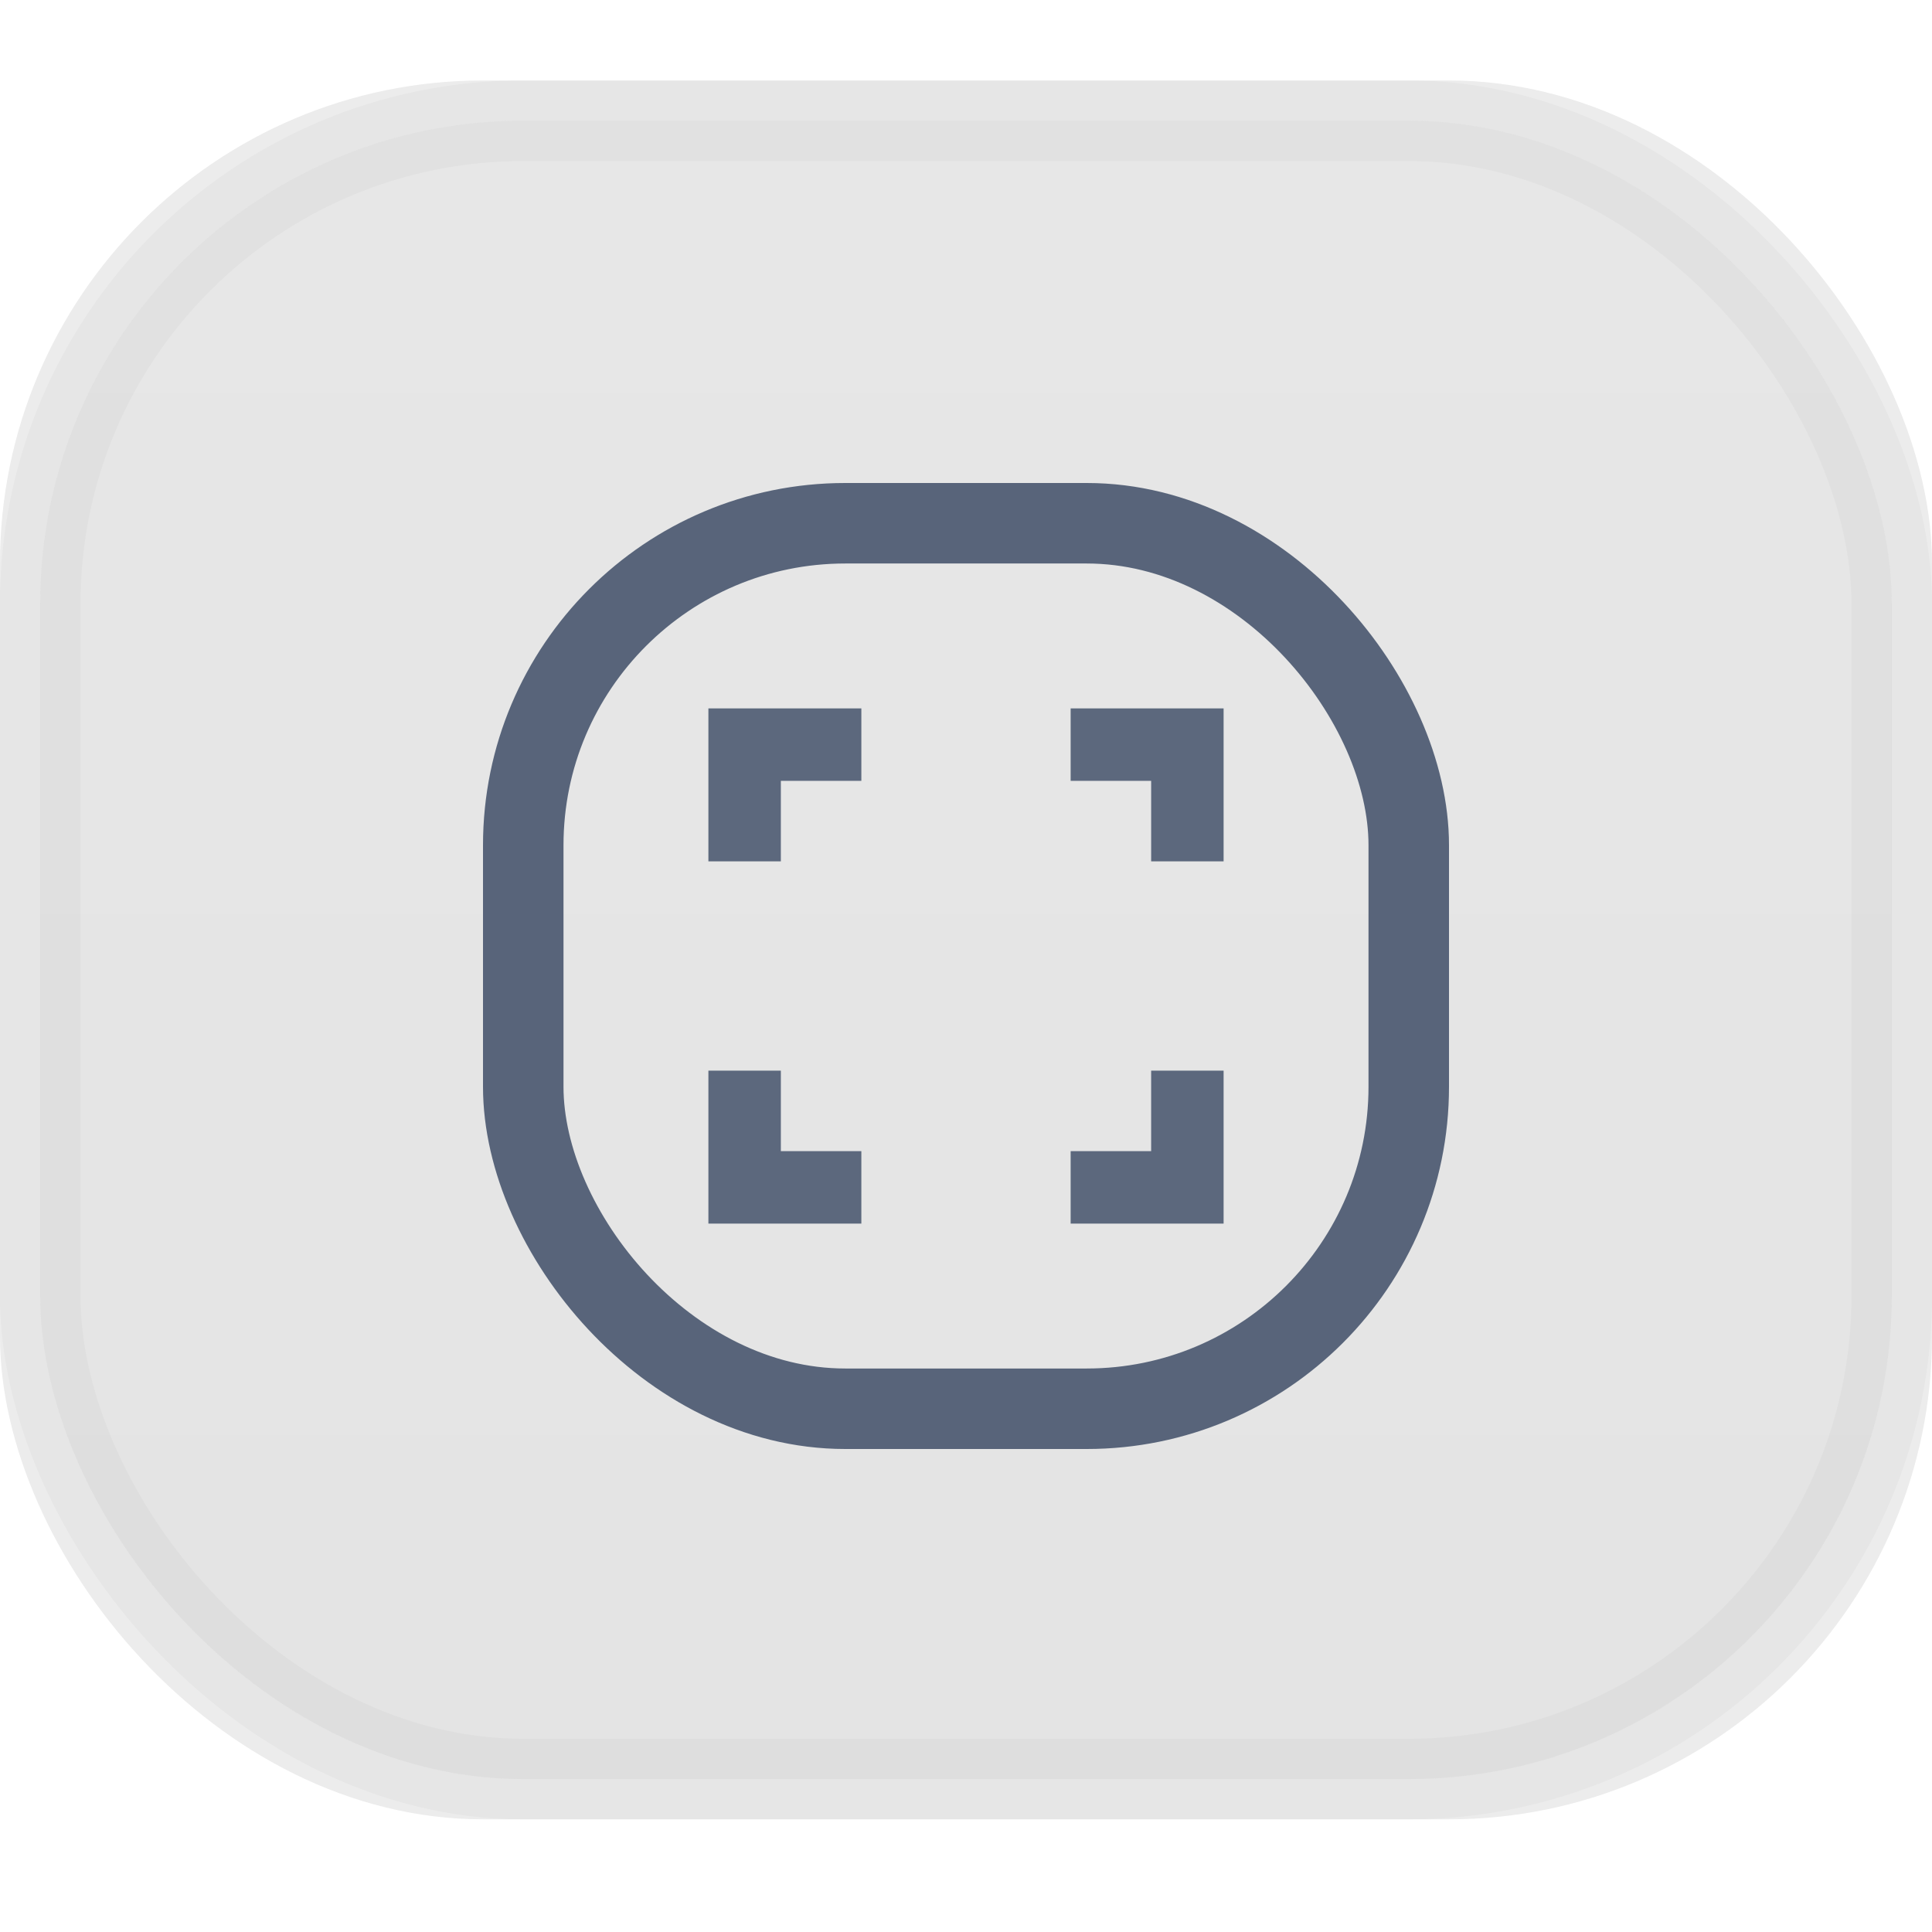 <?xml version="1.0" encoding="UTF-8"?>
<svg width="24px" height="24px" viewBox="0 0 24 24" version="1.1" xmlns="http://www.w3.org/2000/svg" xmlns:xlink="http://www.w3.org/1999/xlink">
    <title>Group 19备份 2</title>
    <defs>
        <linearGradient x1="50%" y1="0%" x2="50%" y2="95.653%" id="linearGradient-1">
            <stop stop-color="#E6E6E6" offset="0%"></stop>
            <stop stop-color="#E3E3E3" offset="100%"></stop>
        </linearGradient>
        <rect id="path-2" x="0" y="0" width="24" height="21.6" rx="6"></rect>
    </defs>
    <g id="页面-1" stroke="none" stroke-width="1" fill="none" fill-rule="evenodd">
        <g id="Group-19备份-2">
            <g id="flip-adjustment-normal" opacity="0.971" transform="translate(0, 1)">
                <g id="rect34212">
                    <use fill-opacity="0.08" fill="#000000" xlink:href="#path-2"></use>
                    <rect stroke-opacity="0.03" stroke="#000000" stroke-width="1" stroke-linejoin="square" fill="url(#linearGradient-1)" x="0.5" y="0.5" width="23" height="20.6" rx="6"></rect>
                </g>
                <g id="编组-4" transform="translate(6, 5)">
                    <rect id="矩形" stroke="#536076" x="0.5" y="0.5" width="11" height="11" rx="4"></rect>
                    <path d="M3.6,7.4 L2.9,7.4 L2.9,9.1 L4.6,9.1 L4.6,8.4 L3.6,8.4 L3.6,7.4 Z M9.1,7.4 L8.4,7.4 L8.4,8.4 L7.4,8.4 L7.4,9.1 L9.1,9.1 L9.1,7.4 Z M9.1,2.9 L7.4,2.9 L7.4,3.6 L8.4,3.6 L8.4,4.6 L9.1,4.6 L9.1,2.9 Z M4.6,2.9 L2.9,2.9 L2.9,4.6 L3.6,4.6 L3.6,3.6 L4.6,3.6 L4.6,2.9 Z" id="形状结合" stroke="#576479" stroke-width="0.2" fill="#576479"></path>
                </g>
            </g>
            <rect id="矩形" x="0" y="0" width="24" height="24"></rect>
        </g>
    </g>
</svg>